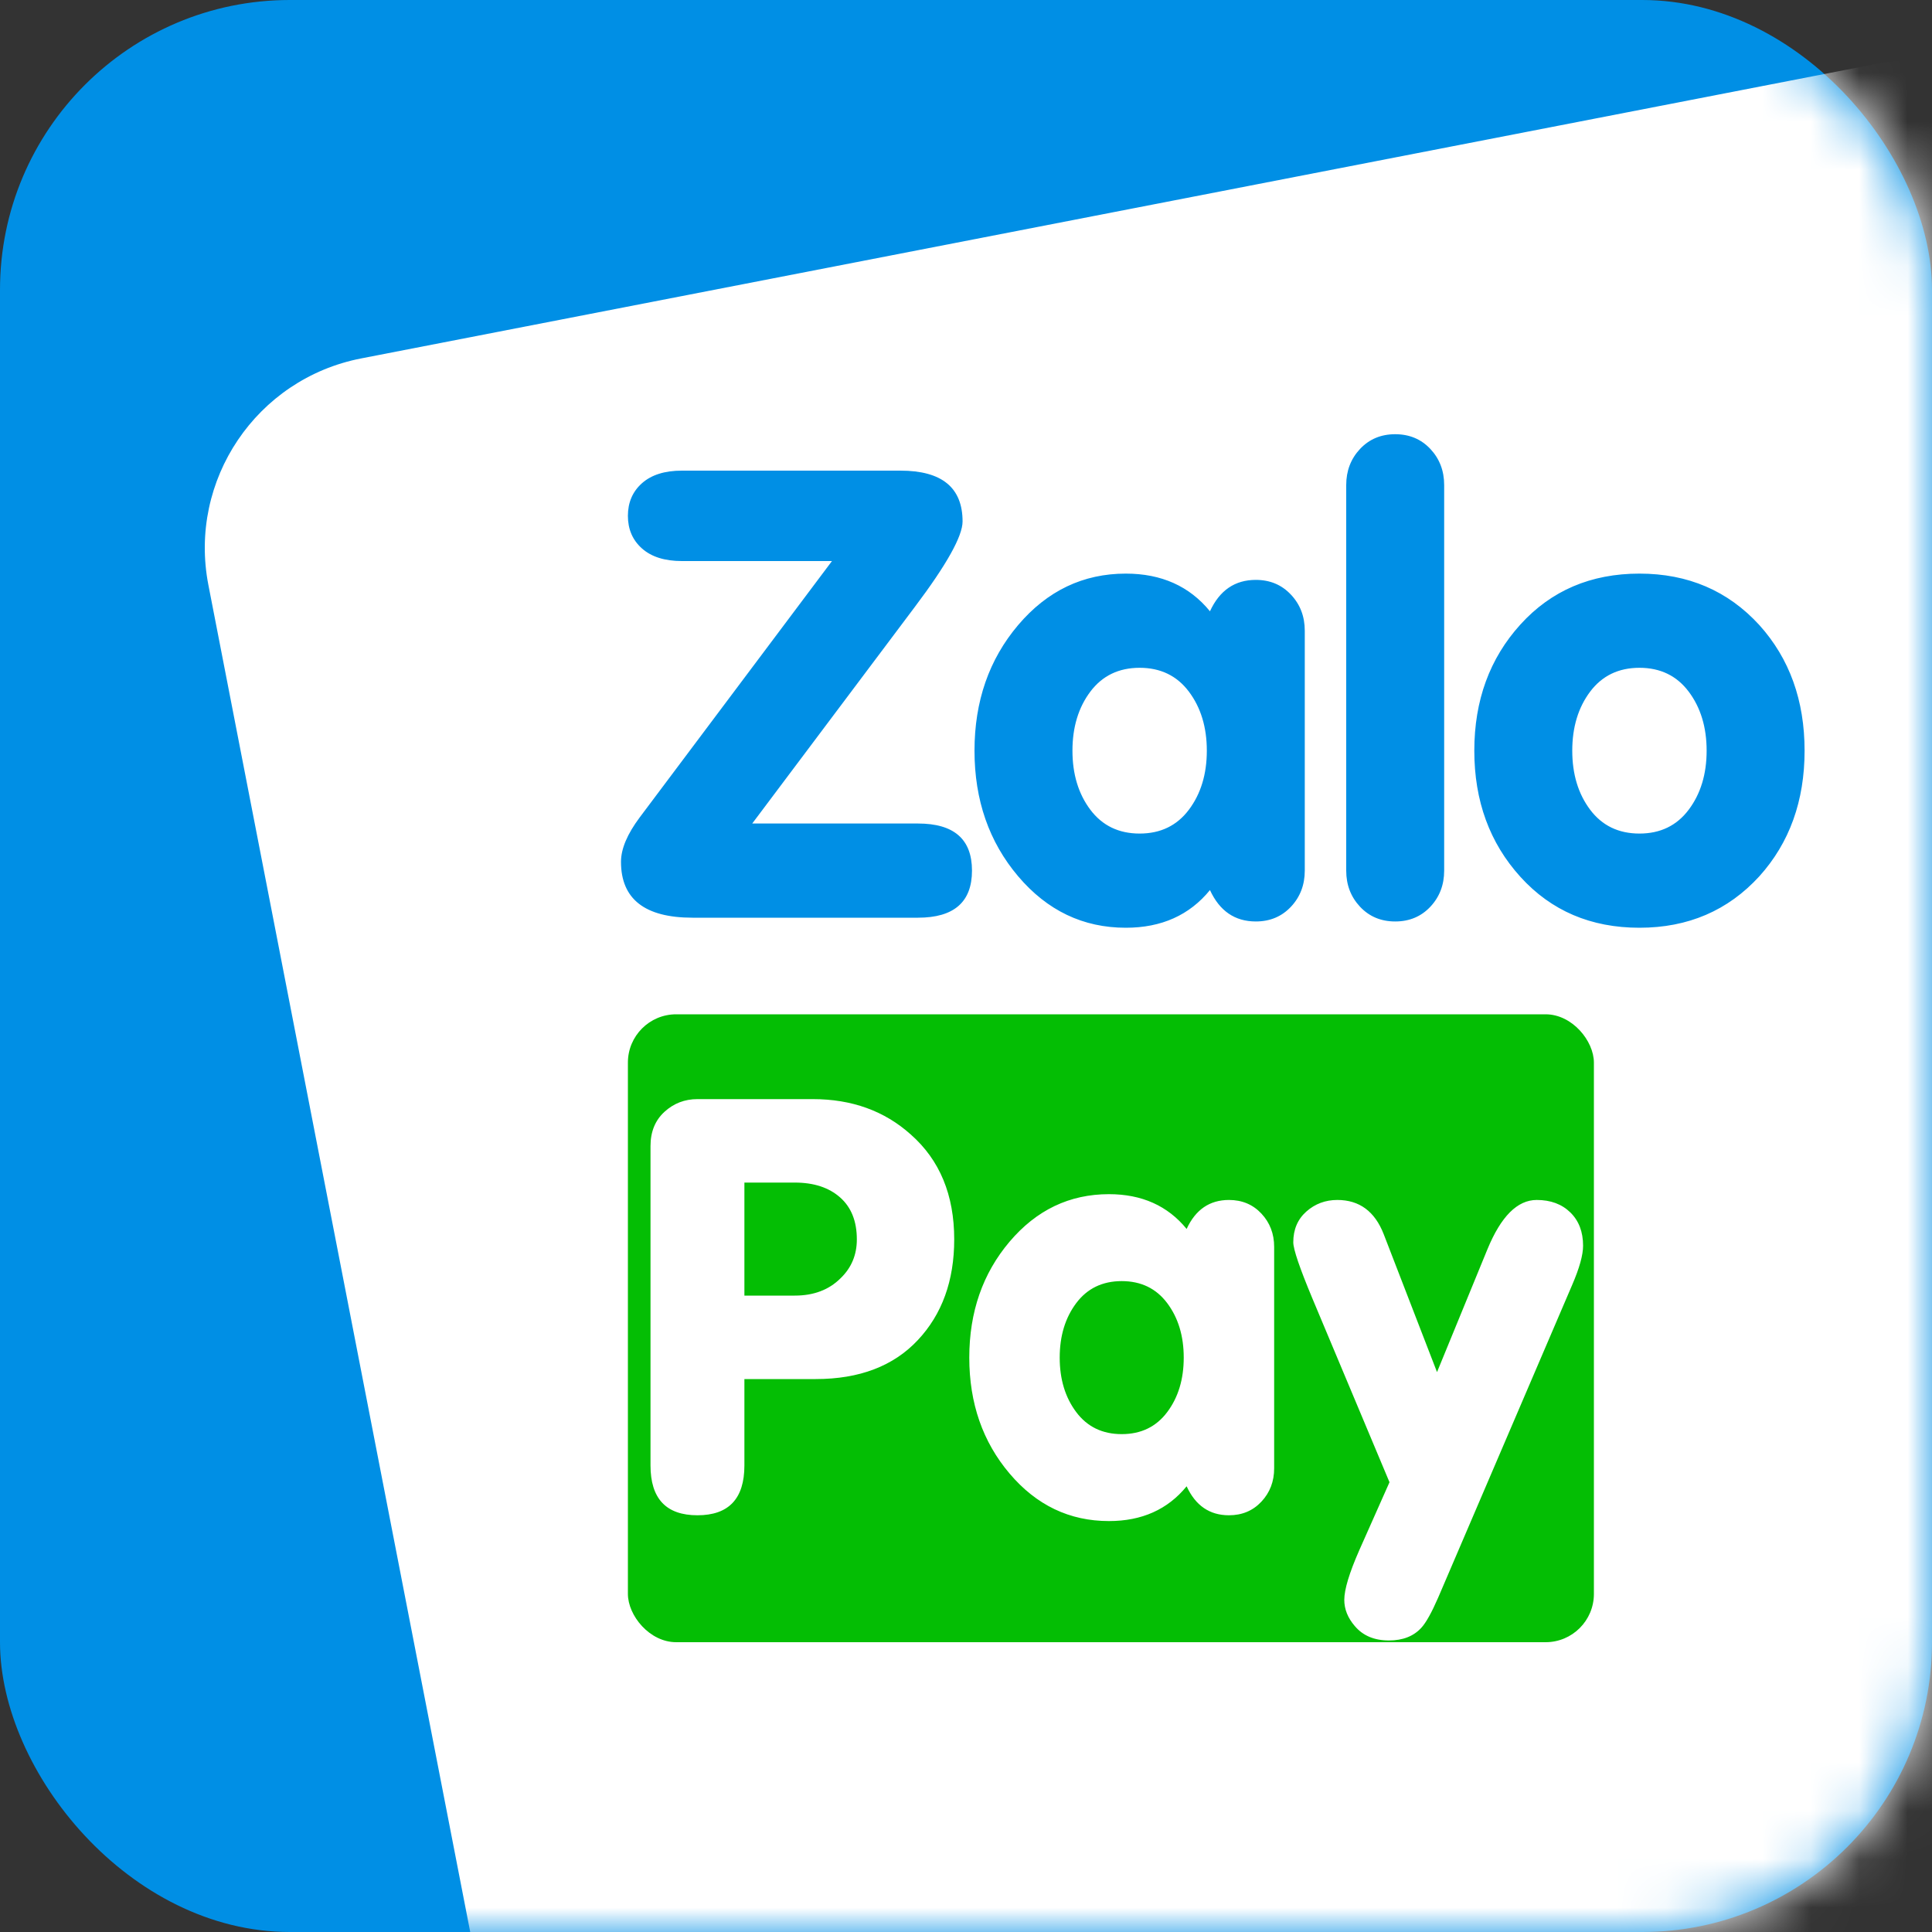 <svg width="40" height="40" viewBox="0 0 40 40" fill="none" xmlns="http://www.w3.org/2000/svg">
<rect x="0" y="0" width="40" height="40" fill="#333333" stroke="none"/>
<g clip-path="url(#clip0_3166_9667)">
<rect width="40" height="40" rx="6" fill="#008FE5"/>
<mask id="mask0_3166_9667" style="mask-type:alpha" maskUnits="userSpaceOnUse" x="0" y="0" width="40" height="40">
<rect width="40" height="40" rx="6" fill="white"/>
</mask>
<g mask="url(#mask0_3166_9667)">
<rect x="3.551" y="8.184" width="40" height="40" rx="4" transform="rotate(-11 3.551 8.184)" fill="white"/>
<path fill-rule="evenodd" clip-rule="evenodd" d="M29.614 18.773C29.423 18.976 29.181 19.078 28.886 19.078C28.591 19.078 28.349 18.976 28.158 18.773C27.967 18.569 27.872 18.32 27.872 18.025V10.043C27.872 9.748 27.967 9.499 28.158 9.295C28.349 9.092 28.591 8.99 28.886 8.99C29.181 8.99 29.423 9.092 29.614 9.295C29.805 9.499 29.9 9.748 29.9 10.043V18.025C29.9 18.32 29.805 18.569 29.614 18.773ZM20.124 18.025C20.124 18.675 19.751 19 19.006 19H14.339C13.351 19 12.857 18.614 12.857 17.843C12.857 17.574 12.987 17.267 13.247 16.92L17.225 11.616H14.118C13.763 11.616 13.487 11.529 13.292 11.356C13.097 11.183 13 10.957 13 10.68C13 10.403 13.097 10.177 13.292 10.004C13.487 9.831 13.763 9.744 14.118 9.744H18.642C19.5 9.744 19.929 10.095 19.929 10.797C19.929 11.1 19.6 11.69 18.941 12.565L15.574 17.05H19.006C19.751 17.05 20.124 17.375 20.124 18.025ZM25.051 18.428C24.626 18.948 24.046 19.208 23.309 19.208C22.425 19.208 21.682 18.853 21.079 18.142C20.477 17.431 20.176 16.565 20.176 15.542C20.176 14.519 20.477 13.653 21.079 12.942C21.682 12.231 22.425 11.876 23.309 11.876C24.046 11.876 24.626 12.136 25.051 12.656C25.25 12.223 25.567 12.006 26 12.006C26.295 12.006 26.537 12.108 26.728 12.312C26.919 12.515 27.014 12.764 27.014 13.059V18.025C27.014 18.32 26.919 18.569 26.728 18.773C26.537 18.976 26.295 19.078 26 19.078C25.567 19.078 25.25 18.861 25.051 18.428ZM23.595 17.258C23.162 17.258 22.821 17.093 22.574 16.764C22.327 16.435 22.204 16.027 22.204 15.542C22.204 15.057 22.327 14.649 22.574 14.32C22.821 13.991 23.162 13.826 23.595 13.826C24.028 13.826 24.368 13.991 24.615 14.32C24.862 14.649 24.986 15.057 24.986 15.542C24.986 16.027 24.862 16.435 24.615 16.764C24.368 17.093 24.028 17.258 23.595 17.258ZM33.943 19.208C34.948 19.208 35.776 18.853 36.426 18.142C37.05 17.449 37.362 16.582 37.362 15.542C37.362 14.502 37.05 13.635 36.426 12.942C35.776 12.231 34.948 11.876 33.943 11.876C32.938 11.876 32.116 12.227 31.479 12.929C30.842 13.631 30.524 14.502 30.524 15.542C30.524 16.582 30.842 17.453 31.479 18.155C32.116 18.857 32.938 19.208 33.943 19.208ZM32.922 16.764C33.169 17.093 33.51 17.258 33.943 17.258C34.376 17.258 34.716 17.093 34.963 16.764C35.21 16.435 35.334 16.027 35.334 15.542C35.334 15.057 35.21 14.649 34.963 14.32C34.716 13.991 34.376 13.826 33.943 13.826C33.51 13.826 33.169 13.991 32.922 14.32C32.675 14.649 32.552 15.057 32.552 15.542C32.552 16.027 32.675 16.435 32.922 16.764Z" fill="#008FE5"/>
<rect x="13" y="21" width="20" height="13" rx="1" fill="#04BE04"/>
<path fill-rule="evenodd" clip-rule="evenodd" d="M14.44 31.372C15.088 31.372 15.412 31.028 15.412 30.34V28.552H16.888C17.792 28.552 18.496 28.284 19 27.748C19.504 27.212 19.756 26.516 19.756 25.66C19.756 24.74 19.456 24.016 18.856 23.488C18.312 23 17.636 22.756 16.828 22.756H14.44C14.176 22.756 13.948 22.844 13.756 23.02C13.564 23.196 13.468 23.432 13.468 23.728V30.34C13.468 31.028 13.792 31.372 14.44 31.372ZM16.456 26.824H15.412V24.484H16.456C16.848 24.484 17.16 24.586 17.392 24.79C17.624 24.994 17.74 25.284 17.74 25.66C17.74 25.98 17.628 26.248 17.404 26.464C17.164 26.704 16.848 26.824 16.456 26.824ZM24.568 30.772C24.176 31.252 23.64 31.492 22.96 31.492C22.144 31.492 21.458 31.164 20.902 30.508C20.346 29.852 20.068 29.052 20.068 28.108C20.068 27.164 20.346 26.364 20.902 25.708C21.458 25.052 22.144 24.724 22.96 24.724C23.64 24.724 24.176 24.964 24.568 25.444C24.752 25.044 25.044 24.844 25.444 24.844C25.716 24.844 25.94 24.938 26.116 25.126C26.292 25.314 26.38 25.544 26.38 25.816V30.4C26.38 30.672 26.292 30.902 26.116 31.09C25.94 31.278 25.716 31.372 25.444 31.372C25.044 31.372 24.752 31.172 24.568 30.772ZM23.224 29.692C22.824 29.692 22.51 29.54 22.282 29.236C22.054 28.932 21.94 28.556 21.94 28.108C21.94 27.66 22.054 27.284 22.282 26.98C22.51 26.676 22.824 26.524 23.224 26.524C23.624 26.524 23.938 26.676 24.166 26.98C24.394 27.284 24.508 27.66 24.508 28.108C24.508 28.556 24.394 28.932 24.166 29.236C23.938 29.54 23.624 29.692 23.224 29.692ZM29.428 33.7C29.268 33.876 29.044 33.964 28.756 33.964C28.452 33.964 28.216 33.864 28.048 33.664C27.904 33.496 27.832 33.316 27.832 33.124C27.832 32.908 27.936 32.564 28.144 32.092L28.768 30.688L27.172 26.884C26.908 26.252 26.776 25.864 26.776 25.72C26.776 25.456 26.866 25.244 27.046 25.084C27.226 24.924 27.44 24.844 27.688 24.844C28.144 24.844 28.464 25.08 28.648 25.552L29.752 28.408L30.796 25.864C31.076 25.184 31.416 24.844 31.816 24.844C32.104 24.844 32.336 24.93 32.512 25.102C32.688 25.274 32.776 25.504 32.776 25.792C32.776 25.984 32.7 26.256 32.548 26.608L29.776 33.076C29.64 33.388 29.524 33.596 29.428 33.7Z" fill="white"/>
</g>
</g>
<defs>
<clipPath id="clip0_3166_9667">
<rect width="40" height="40" fill="white"/>
</clipPath>
</defs>
</svg>
